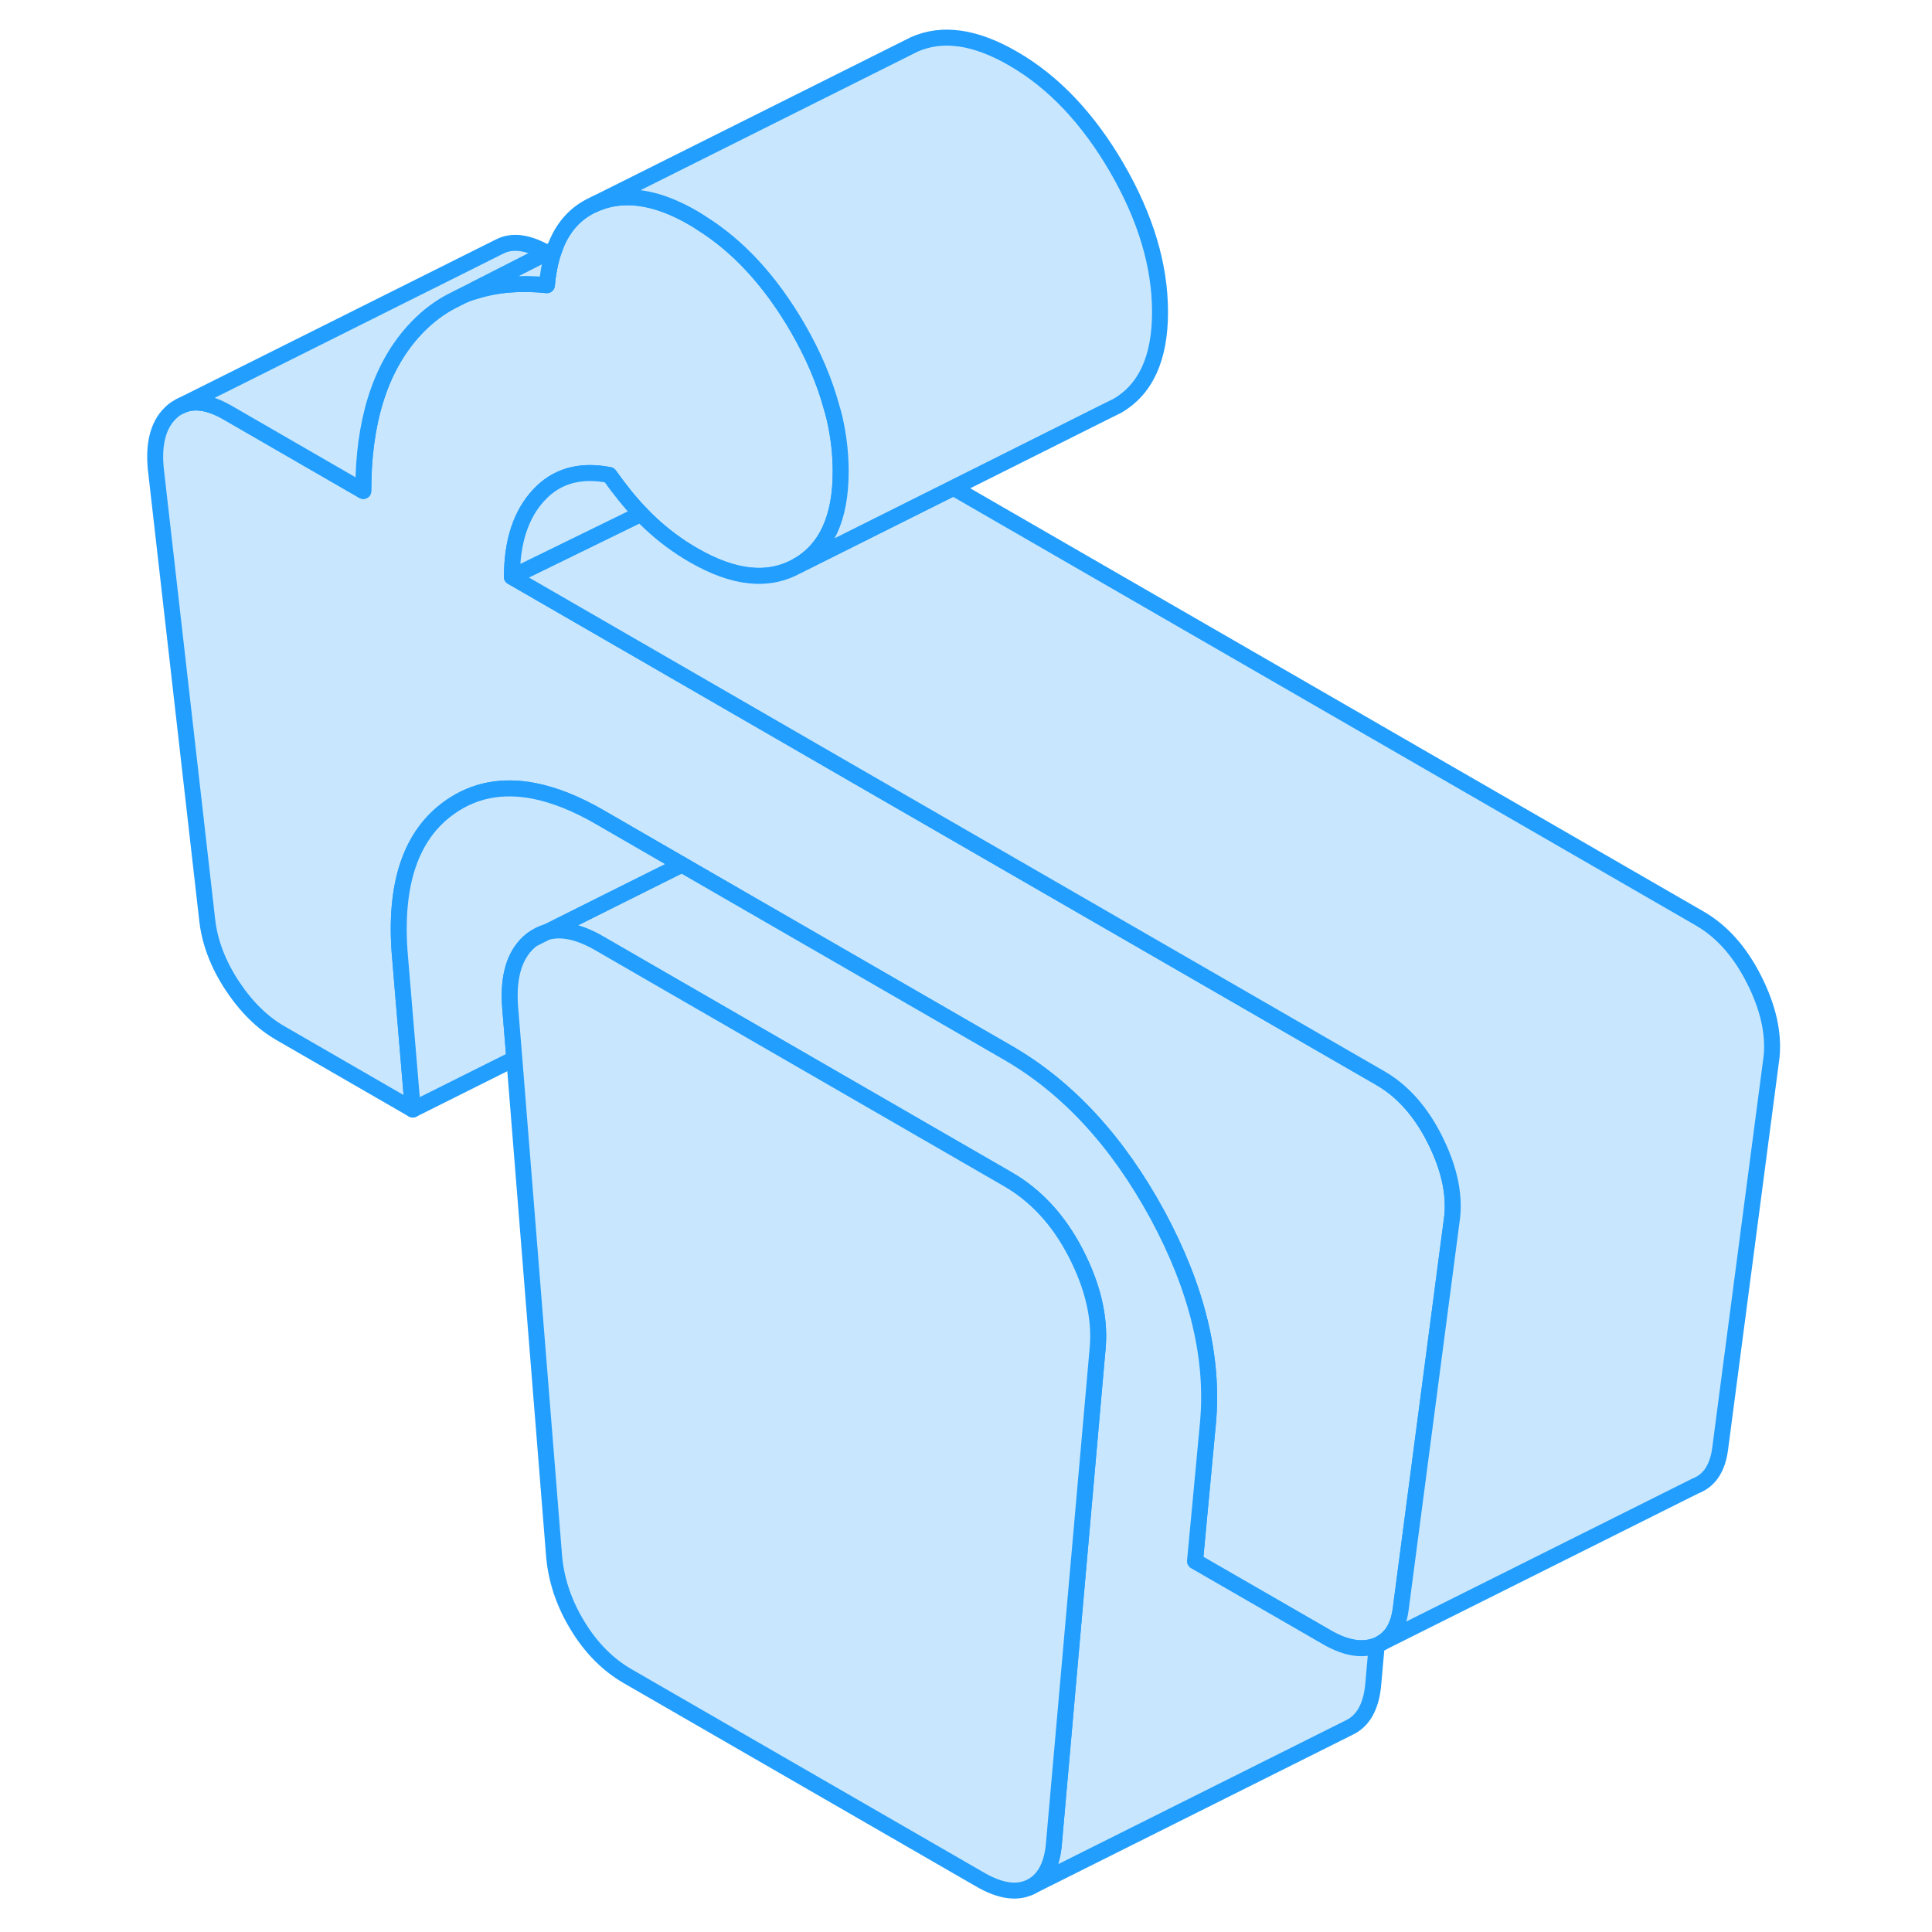 <svg width="48" height="48" viewBox="0 0 106 121" fill="#c8e7ff" xmlns="http://www.w3.org/2000/svg" stroke-width="1px" stroke-linecap="round" stroke-linejoin="round"><path d="M25.832 58.83L26.732 58.38C26.412 58.46 26.112 58.62 25.832 58.83Z" stroke="#229EFF" stroke-linejoin="round"/><path d="M83.452 76.19L80.232 100.73C80.102 101.77 79.712 102.48 79.062 102.87L78.722 103.05L78.672 103.07C77.792 103.39 76.782 103.22 75.632 102.56L67.342 97.78L68.152 89.14C68.532 85.05 67.482 80.7 64.992 76.09C62.492 71.49 59.372 68.1 55.612 65.93L44.992 59.8L38.042 55.79L35.202 54.15L30.082 51.19C28.602 50.33 27.212 49.78 25.932 49.53C23.952 49.15 22.222 49.48 20.712 50.53C18.222 52.26 17.162 55.39 17.552 59.92L18.352 69.49L10.072 64.71C8.922 64.05 7.902 63.04 7.022 61.7C6.142 60.35 5.622 58.98 5.472 57.57L2.252 29.31C2.102 27.64 2.462 26.45 3.342 25.72C3.472 25.61 3.622 25.52 3.762 25.45C4.572 25.03 5.562 25.16 6.732 25.83L15.252 30.75C15.252 26.44 16.282 23.12 18.352 20.79C19.022 20.04 19.762 19.43 20.582 18.97L20.642 18.94C20.642 18.94 20.692 18.91 20.732 18.89C20.772 18.87 20.822 18.85 20.882 18.81C20.942 18.79 21.012 18.75 21.082 18.71C21.132 18.69 21.182 18.66 21.242 18.63C21.302 18.6 21.372 18.57 21.442 18.53C21.702 18.42 21.972 18.32 22.242 18.24C23.582 17.81 25.082 17.69 26.752 17.86C26.812 17.19 26.922 16.58 27.082 16.03C27.132 15.88 27.172 15.74 27.232 15.6C27.712 14.25 28.552 13.31 29.742 12.79C30.802 12.31 31.982 12.23 33.272 12.54H33.282C34.132 12.75 35.012 13.12 35.952 13.67C36.102 13.76 36.262 13.85 36.412 13.96C38.742 15.41 40.752 17.6 42.452 20.52C43.432 22.21 44.142 23.88 44.582 25.51C44.662 25.76 44.722 26.01 44.782 26.25C45.032 27.36 45.152 28.46 45.152 29.54C45.152 32.44 44.252 34.4 42.452 35.43C40.642 36.46 38.482 36.24 35.952 34.78C34.952 34.21 34.032 33.52 33.192 32.73C33.012 32.56 32.832 32.38 32.642 32.18C31.982 31.5 31.322 30.68 30.662 29.75C28.822 29.39 27.342 29.81 26.232 31.02C25.122 32.22 24.562 33.93 24.562 36.13L38.122 43.96L46.172 48.61L78.962 67.53C79.162 67.65 79.362 67.77 79.552 67.91C80.662 68.71 81.602 69.85 82.352 71.34C83.232 73.08 83.602 74.7 83.452 76.19Z" stroke="#229EFF" stroke-linejoin="round"/><path d="M103.452 66.19L100.232 90.73C100.072 91.96 99.552 92.74 98.672 93.07L79.062 102.87C79.712 102.48 80.102 101.77 80.232 100.73L83.452 76.19C83.602 74.7 83.232 73.08 82.352 71.34C81.602 69.85 80.662 68.71 79.552 67.91C79.362 67.77 79.162 67.65 78.962 67.53L46.172 48.61L38.122 43.96L24.562 36.13L32.642 32.18C32.832 32.38 33.012 32.56 33.192 32.73C34.032 33.52 34.952 34.21 35.952 34.78C38.482 36.24 40.642 36.46 42.452 35.43L52.212 30.55L98.962 57.53C100.342 58.33 101.472 59.6 102.352 61.34C103.232 63.08 103.602 64.7 103.452 66.19Z" stroke="#229EFF" stroke-linejoin="round"/><path d="M78.722 103.05L78.492 105.63C78.342 106.95 77.842 107.8 76.992 108.2L56.992 118.2C57.842 117.8 58.342 116.95 58.492 115.63L59.902 99.65L61.252 84.36C61.402 82.51 60.942 80.56 59.872 78.48C58.802 76.41 57.382 74.87 55.612 73.85L45.652 68.1L34.272 61.53L30.082 59.11C28.782 58.35 27.662 58.11 26.732 58.38L31.932 55.78L35.202 54.15L38.042 55.79L44.992 59.8L55.612 65.93C59.372 68.1 62.492 71.49 64.992 76.09C67.482 80.7 68.532 85.05 68.152 89.14L67.342 97.78L75.632 102.56C76.782 103.22 77.792 103.39 78.672 103.07L78.722 103.05Z" stroke="#229EFF" stroke-linejoin="round"/><path d="M35.202 54.15L31.932 55.78L26.732 58.38C26.412 58.46 26.112 58.62 25.832 58.83C24.752 59.66 24.292 61.09 24.452 63.11L24.712 66.31L18.352 69.49L17.552 59.92C17.162 55.39 18.222 52.26 20.712 50.53C22.222 49.48 23.952 49.15 25.932 49.53C27.212 49.78 28.602 50.33 30.082 51.19L35.202 54.15Z" stroke="#229EFF" stroke-linejoin="round"/><path d="M61.252 84.36L59.902 99.65L58.492 115.63C58.342 116.95 57.842 117.8 56.992 118.2C56.152 118.59 55.122 118.43 53.892 117.72L31.812 104.98C30.582 104.27 29.542 103.23 28.702 101.86C27.862 100.5 27.362 99.061 27.212 97.57L24.712 66.311L24.452 63.11C24.292 61.09 24.752 59.66 25.832 58.831L26.732 58.38C27.662 58.111 28.782 58.35 30.082 59.11L34.272 61.531L45.652 68.1L55.612 73.85C57.382 74.871 58.802 76.41 59.872 78.481C60.942 80.561 61.402 82.51 61.252 84.36Z" stroke="#229EFF" stroke-linejoin="round"/><path d="M65.152 19.54C65.152 22.44 64.252 24.4 62.452 25.43L61.882 25.71L52.212 30.55L42.452 35.43C44.252 34.4 45.152 32.44 45.152 29.54C45.152 28.46 45.032 27.36 44.782 26.25C44.722 26.01 44.662 25.76 44.582 25.51C44.142 23.88 43.432 22.21 42.452 20.52C40.752 17.6 38.742 15.41 36.412 13.96C36.262 13.85 36.102 13.76 35.952 13.67C35.012 13.12 34.132 12.75 33.282 12.54H33.272C31.982 12.23 30.802 12.31 29.742 12.79L49.422 2.95L49.742 2.79C51.502 2 53.572 2.29 55.952 3.67C58.482 5.13 60.642 7.41 62.452 10.52C64.252 13.63 65.152 16.63 65.152 19.54Z" stroke="#229EFF" stroke-linejoin="round"/><path d="M26.742 15.84C24.952 16.75 23.352 17.56 22.242 18.13C21.932 18.28 21.662 18.42 21.442 18.53C21.372 18.57 21.302 18.6 21.242 18.63C21.182 18.66 21.132 18.69 21.082 18.71C21.012 18.75 20.942 18.79 20.882 18.81C20.822 18.85 20.772 18.87 20.732 18.89C20.692 18.91 20.662 18.93 20.642 18.94L20.582 18.97C19.762 19.43 19.022 20.04 18.352 20.79C16.282 23.12 15.252 26.44 15.252 30.75L6.732 25.83C5.562 25.16 4.572 25.03 3.762 25.45L23.632 15.52L23.792 15.44C24.592 15.03 25.572 15.17 26.732 15.83H26.742V15.84Z" stroke="#229EFF" stroke-linejoin="round"/><path d="M27.232 15.601C27.172 15.741 27.132 15.881 27.082 16.031C26.922 16.581 26.812 17.191 26.752 17.86C25.082 17.691 23.582 17.811 22.242 18.241C22.232 18.201 22.232 18.171 22.242 18.131C23.352 17.561 24.952 16.751 26.742 15.841C26.902 15.761 27.062 15.681 27.232 15.601Z" stroke="#229EFF" stroke-linejoin="round"/><path d="M32.642 32.181L24.562 36.13C24.562 33.931 25.122 32.221 26.232 31.02C27.342 29.811 28.822 29.39 30.662 29.75C31.322 30.68 31.982 31.5 32.642 32.181Z" stroke="#229EFF" stroke-linejoin="round"/></svg>